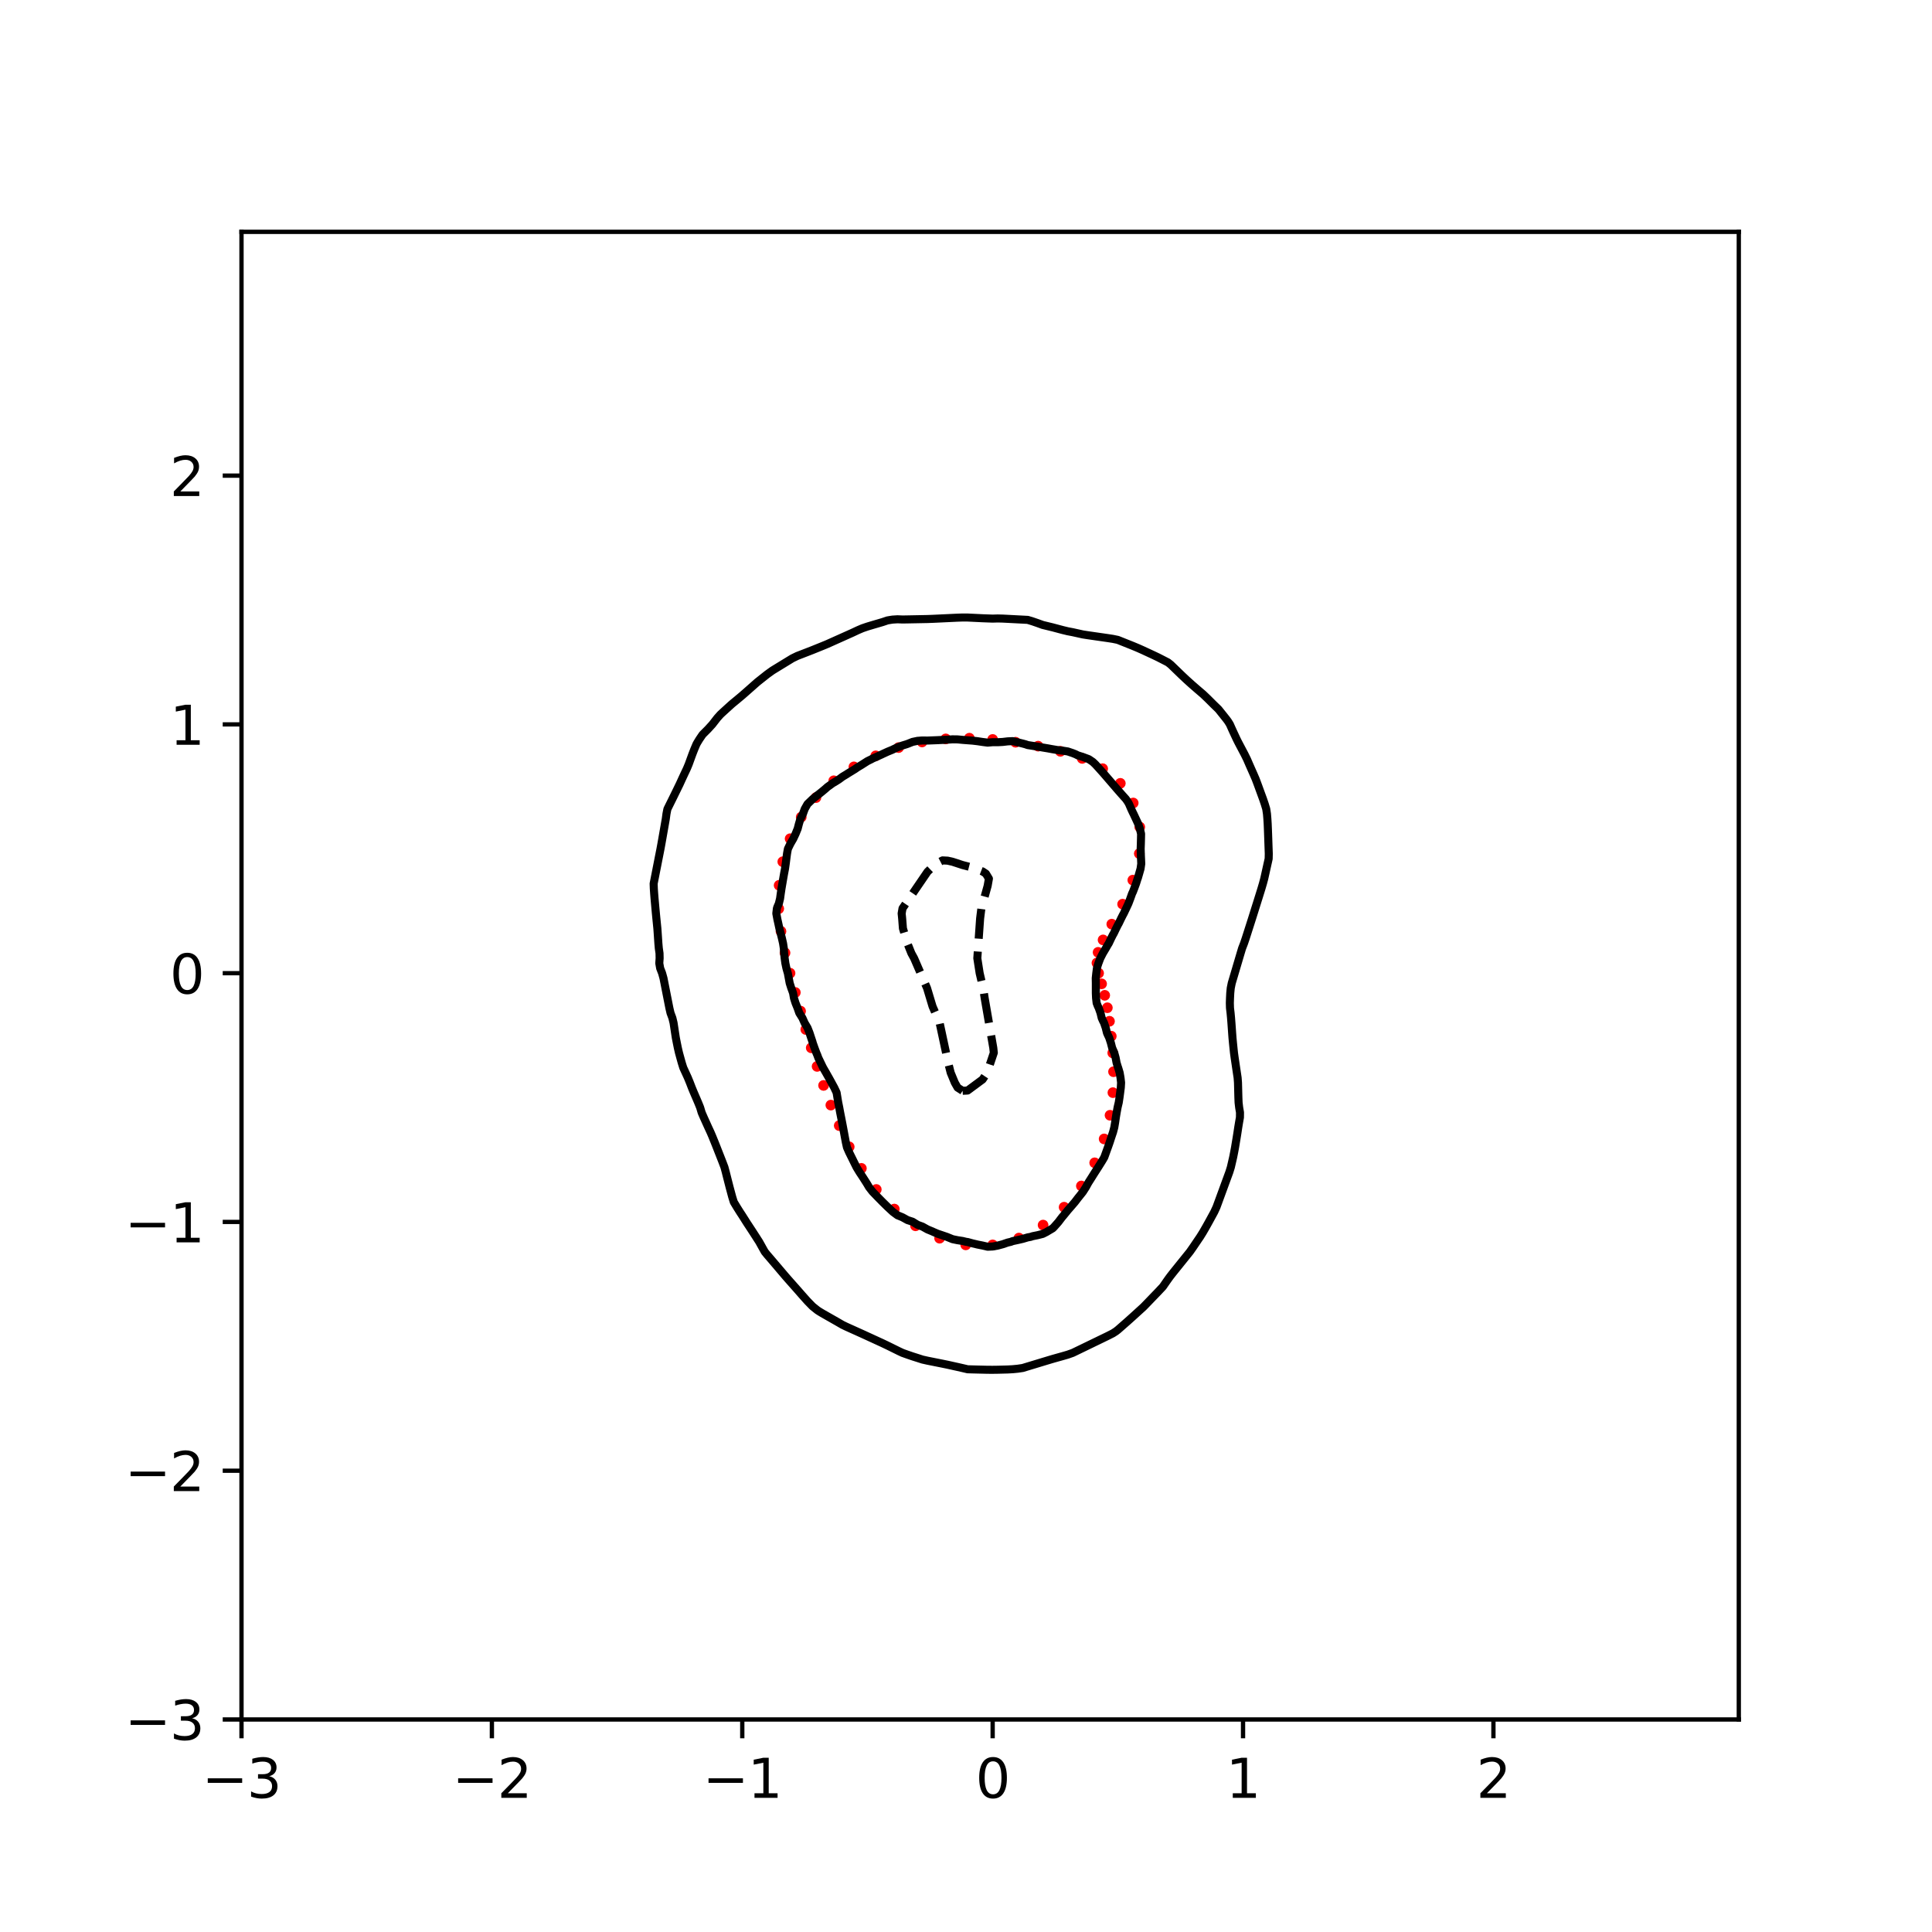 <?xml version="1.0" encoding="utf-8" standalone="no"?>
<!DOCTYPE svg PUBLIC "-//W3C//DTD SVG 1.1//EN"
  "http://www.w3.org/Graphics/SVG/1.1/DTD/svg11.dtd">
<svg xmlns:xlink="http://www.w3.org/1999/xlink" width="360pt" height="360pt" viewBox="0 0 360 360" xmlns="http://www.w3.org/2000/svg" version="1.1">
 <defs>
  <style type="text/css">*{stroke-linejoin: round; stroke-linecap: butt}</style>
 </defs>
 <g id="figure_1">
  <g id="patch_1">
   <path d="M 0 360 
L 360 360 
L 360 0 
L 0 0 
z
" style="fill: #ffffff"/>
  </g>
  <g id="axes_1">
   <g id="patch_2">
    <path d="M 45 320.4 
L 324 320.4 
L 324 43.2 
L 45 43.2 
z
" style="fill: #ffffff"/>
   </g>
   <g id="PathCollection_1">
    <defs>
     <path id="m8cf3f6f88d" d="M 0 0.5 
C 0.133 0.5 0.26 0.447 0.354 0.354 
C 0.447 0.26 0.5 0.133 0.5 0 
C 0.5 -0.133 0.447 -0.26 0.354 -0.354 
C 0.26 -0.447 0.133 -0.5 0 -0.5 
C -0.133 -0.5 -0.26 -0.447 -0.354 -0.354 
C -0.447 -0.26 -0.5 -0.133 -0.5 0 
C -0.5 0.133 -0.447 0.26 -0.354 0.354 
C -0.26 0.447 -0.133 0.5 0 0.5 
z
" style="stroke: #ff0000"/>
    </defs>
    <g clip-path="url(#peae5f69c98)">
     <use xlink:href="#m8cf3f6f88d" x="204.709" y="181.336" style="fill: #ff0000; stroke: #ff0000"/>
     <use xlink:href="#m8cf3f6f88d" x="204.399" y="179.435" style="fill: #ff0000; stroke: #ff0000"/>
     <use xlink:href="#m8cf3f6f88d" x="204.612" y="177.454" style="fill: #ff0000; stroke: #ff0000"/>
     <use xlink:href="#m8cf3f6f88d" x="205.541" y="175.136" style="fill: #ff0000; stroke: #ff0000"/>
     <use xlink:href="#m8cf3f6f88d" x="207.164" y="172.201" style="fill: #ff0000; stroke: #ff0000"/>
     <use xlink:href="#m8cf3f6f88d" x="209.183" y="168.476" style="fill: #ff0000; stroke: #ff0000"/>
     <use xlink:href="#m8cf3f6f88d" x="211.084" y="163.998" style="fill: #ff0000; stroke: #ff0000"/>
     <use xlink:href="#m8cf3f6f88d" x="212.294" y="159.054" style="fill: #ff0000; stroke: #ff0000"/>
     <use xlink:href="#m8cf3f6f88d" x="212.377" y="154.103" style="fill: #ff0000; stroke: #ff0000"/>
     <use xlink:href="#m8cf3f6f88d" x="211.16" y="149.625" style="fill: #ff0000; stroke: #ff0000"/>
     <use xlink:href="#m8cf3f6f88d" x="208.756" y="145.963" style="fill: #ff0000; stroke: #ff0000"/>
     <use xlink:href="#m8cf3f6f88d" x="205.467" y="143.229" style="fill: #ff0000; stroke: #ff0000"/>
     <use xlink:href="#m8cf3f6f88d" x="201.651" y="141.316" style="fill: #ff0000; stroke: #ff0000"/>
     <use xlink:href="#m8cf3f6f88d" x="197.589" y="139.994" style="fill: #ff0000; stroke: #ff0000"/>
     <use xlink:href="#m8cf3f6f88d" x="193.436" y="139.034" style="fill: #ff0000; stroke: #ff0000"/>
     <use xlink:href="#m8cf3f6f88d" x="189.233" y="138.303" style="fill: #ff0000; stroke: #ff0000"/>
     <use xlink:href="#m8cf3f6f88d" x="184.967" y="137.785" style="fill: #ff0000; stroke: #ff0000"/>
     <use xlink:href="#m8cf3f6f88d" x="180.626" y="137.548" style="fill: #ff0000; stroke: #ff0000"/>
     <use xlink:href="#m8cf3f6f88d" x="176.227" y="137.682" style="fill: #ff0000; stroke: #ff0000"/>
     <use xlink:href="#m8cf3f6f88d" x="171.813" y="138.255" style="fill: #ff0000; stroke: #ff0000"/>
     <use xlink:href="#m8cf3f6f88d" x="167.442" y="139.301" style="fill: #ff0000; stroke: #ff0000"/>
     <use xlink:href="#m8cf3f6f88d" x="163.18" y="140.84" style="fill: #ff0000; stroke: #ff0000"/>
     <use xlink:href="#m8cf3f6f88d" x="159.113" y="142.893" style="fill: #ff0000; stroke: #ff0000"/>
     <use xlink:href="#m8cf3f6f88d" x="155.354" y="145.486" style="fill: #ff0000; stroke: #ff0000"/>
     <use xlink:href="#m8cf3f6f88d" x="152.039" y="148.621" style="fill: #ff0000; stroke: #ff0000"/>
     <use xlink:href="#m8cf3f6f88d" x="149.299" y="152.253" style="fill: #ff0000; stroke: #ff0000"/>
     <use xlink:href="#m8cf3f6f88d" x="147.227" y="156.283" style="fill: #ff0000; stroke: #ff0000"/>
     <use xlink:href="#m8cf3f6f88d" x="145.862" y="160.569" style="fill: #ff0000; stroke: #ff0000"/>
     <use xlink:href="#m8cf3f6f88d" x="145.18" y="164.963" style="fill: #ff0000; stroke: #ff0000"/>
     <use xlink:href="#m8cf3f6f88d" x="145.107" y="169.323" style="fill: #ff0000; stroke: #ff0000"/>
     <use xlink:href="#m8cf3f6f88d" x="145.524" y="173.541" style="fill: #ff0000; stroke: #ff0000"/>
     <use xlink:href="#m8cf3f6f88d" x="146.278" y="177.551" style="fill: #ff0000; stroke: #ff0000"/>
     <use xlink:href="#m8cf3f6f88d" x="147.212" y="181.336" style="fill: #ff0000; stroke: #ff0000"/>
     <use xlink:href="#m8cf3f6f88d" x="148.199" y="184.934" style="fill: #ff0000; stroke: #ff0000"/>
     <use xlink:href="#m8cf3f6f88d" x="149.177" y="188.41" style="fill: #ff0000; stroke: #ff0000"/>
     <use xlink:href="#m8cf3f6f88d" x="150.15" y="191.83" style="fill: #ff0000; stroke: #ff0000"/>
     <use xlink:href="#m8cf3f6f88d" x="151.161" y="195.249" style="fill: #ff0000; stroke: #ff0000"/>
     <use xlink:href="#m8cf3f6f88d" x="152.254" y="198.709" style="fill: #ff0000; stroke: #ff0000"/>
     <use xlink:href="#m8cf3f6f88d" x="153.461" y="202.252" style="fill: #ff0000; stroke: #ff0000"/>
     <use xlink:href="#m8cf3f6f88d" x="154.816" y="205.921" style="fill: #ff0000; stroke: #ff0000"/>
     <use xlink:href="#m8cf3f6f88d" x="156.378" y="209.74" style="fill: #ff0000; stroke: #ff0000"/>
     <use xlink:href="#m8cf3f6f88d" x="158.239" y="213.694" style="fill: #ff0000; stroke: #ff0000"/>
     <use xlink:href="#m8cf3f6f88d" x="160.507" y="217.706" style="fill: #ff0000; stroke: #ff0000"/>
     <use xlink:href="#m8cf3f6f88d" x="163.285" y="221.638" style="fill: #ff0000; stroke: #ff0000"/>
     <use xlink:href="#m8cf3f6f88d" x="166.643" y="225.289" style="fill: #ff0000; stroke: #ff0000"/>
     <use xlink:href="#m8cf3f6f88d" x="170.595" y="228.409" style="fill: #ff0000; stroke: #ff0000"/>
     <use xlink:href="#m8cf3f6f88d" x="175.08" y="230.72" style="fill: #ff0000; stroke: #ff0000"/>
     <use xlink:href="#m8cf3f6f88d" x="179.948" y="231.963" style="fill: #ff0000; stroke: #ff0000"/>
     <use xlink:href="#m8cf3f6f88d" x="184.967" y="231.966" style="fill: #ff0000; stroke: #ff0000"/>
     <use xlink:href="#m8cf3f6f88d" x="189.859" y="230.694" style="fill: #ff0000; stroke: #ff0000"/>
     <use xlink:href="#m8cf3f6f88d" x="194.363" y="228.273" style="fill: #ff0000; stroke: #ff0000"/>
     <use xlink:href="#m8cf3f6f88d" x="198.28" y="224.943" style="fill: #ff0000; stroke: #ff0000"/>
     <use xlink:href="#m8cf3f6f88d" x="201.497" y="220.988" style="fill: #ff0000; stroke: #ff0000"/>
     <use xlink:href="#m8cf3f6f88d" x="203.978" y="216.674" style="fill: #ff0000; stroke: #ff0000"/>
     <use xlink:href="#m8cf3f6f88d" x="205.738" y="212.223" style="fill: #ff0000; stroke: #ff0000"/>
     <use xlink:href="#m8cf3f6f88d" x="206.836" y="207.813" style="fill: #ff0000; stroke: #ff0000"/>
     <use xlink:href="#m8cf3f6f88d" x="207.373" y="203.598" style="fill: #ff0000; stroke: #ff0000"/>
     <use xlink:href="#m8cf3f6f88d" x="207.489" y="199.701" style="fill: #ff0000; stroke: #ff0000"/>
     <use xlink:href="#m8cf3f6f88d" x="207.345" y="196.192" style="fill: #ff0000; stroke: #ff0000"/>
     <use xlink:href="#m8cf3f6f88d" x="207.071" y="193.076" style="fill: #ff0000; stroke: #ff0000"/>
     <use xlink:href="#m8cf3f6f88d" x="206.738" y="190.296" style="fill: #ff0000; stroke: #ff0000"/>
     <use xlink:href="#m8cf3f6f88d" x="206.34" y="187.778" style="fill: #ff0000; stroke: #ff0000"/>
     <use xlink:href="#m8cf3f6f88d" x="205.848" y="185.463" style="fill: #ff0000; stroke: #ff0000"/>
     <use xlink:href="#m8cf3f6f88d" x="205.267" y="183.323" style="fill: #ff0000; stroke: #ff0000"/>
    </g>
   </g>
   <g id="matplotlib.axis_1">
    <g id="xtick_1">
     <g id="line2d_1">
      <defs>
       <path id="m8100cf168e" d="M 0 0 
L 0 3.5 
" style="stroke: #000000; stroke-width: 0.8"/>
      </defs>
      <g>
       <use xlink:href="#m8100cf168e" x="45" y="320.4" style="stroke: #000000; stroke-width: 0.8"/>
      </g>
     </g>
     <g id="text_1">
      <!-- −3 -->
      <g transform="translate(37.629 334.998)scale(0.1 -0.1)">
       <defs>
        <path id="DejaVuSans-2212" d="M 678 2272 
L 4684 2272 
L 4684 1741 
L 678 1741 
L 678 2272 
z
" transform="scale(0.016)"/>
        <path id="DejaVuSans-33" d="M 2597 2516 
Q 3050 2419 3304 2112 
Q 3559 1806 3559 1356 
Q 3559 666 3084 287 
Q 2609 -91 1734 -91 
Q 1441 -91 1130 -33 
Q 819 25 488 141 
L 488 750 
Q 750 597 1062 519 
Q 1375 441 1716 441 
Q 2309 441 2620 675 
Q 2931 909 2931 1356 
Q 2931 1769 2642 2001 
Q 2353 2234 1838 2234 
L 1294 2234 
L 1294 2753 
L 1863 2753 
Q 2328 2753 2575 2939 
Q 2822 3125 2822 3475 
Q 2822 3834 2567 4026 
Q 2313 4219 1838 4219 
Q 1578 4219 1281 4162 
Q 984 4106 628 3988 
L 628 4550 
Q 988 4650 1302 4700 
Q 1616 4750 1894 4750 
Q 2613 4750 3031 4423 
Q 3450 4097 3450 3541 
Q 3450 3153 3228 2886 
Q 3006 2619 2597 2516 
z
" transform="scale(0.016)"/>
       </defs>
       <use xlink:href="#DejaVuSans-2212"/>
       <use xlink:href="#DejaVuSans-33" x="83.789"/>
      </g>
     </g>
    </g>
    <g id="xtick_2">
     <g id="line2d_2">
      <g>
       <use xlink:href="#m8100cf168e" x="91.656" y="320.4" style="stroke: #000000; stroke-width: 0.8"/>
      </g>
     </g>
     <g id="text_2">
      <!-- −2 -->
      <g transform="translate(84.284 334.998)scale(0.1 -0.1)">
       <defs>
        <path id="DejaVuSans-32" d="M 1228 531 
L 3431 531 
L 3431 0 
L 469 0 
L 469 531 
Q 828 903 1448 1529 
Q 2069 2156 2228 2338 
Q 2531 2678 2651 2914 
Q 2772 3150 2772 3378 
Q 2772 3750 2511 3984 
Q 2250 4219 1831 4219 
Q 1534 4219 1204 4116 
Q 875 4013 500 3803 
L 500 4441 
Q 881 4594 1212 4672 
Q 1544 4750 1819 4750 
Q 2544 4750 2975 4387 
Q 3406 4025 3406 3419 
Q 3406 3131 3298 2873 
Q 3191 2616 2906 2266 
Q 2828 2175 2409 1742 
Q 1991 1309 1228 531 
z
" transform="scale(0.016)"/>
       </defs>
       <use xlink:href="#DejaVuSans-2212"/>
       <use xlink:href="#DejaVuSans-32" x="83.789"/>
      </g>
     </g>
    </g>
    <g id="xtick_3">
     <g id="line2d_3">
      <g>
       <use xlink:href="#m8100cf168e" x="138.311" y="320.4" style="stroke: #000000; stroke-width: 0.8"/>
      </g>
     </g>
     <g id="text_3">
      <!-- −1 -->
      <g transform="translate(130.94 334.998)scale(0.1 -0.1)">
       <defs>
        <path id="DejaVuSans-31" d="M 794 531 
L 1825 531 
L 1825 4091 
L 703 3866 
L 703 4441 
L 1819 4666 
L 2450 4666 
L 2450 531 
L 3481 531 
L 3481 0 
L 794 0 
L 794 531 
z
" transform="scale(0.016)"/>
       </defs>
       <use xlink:href="#DejaVuSans-2212"/>
       <use xlink:href="#DejaVuSans-31" x="83.789"/>
      </g>
     </g>
    </g>
    <g id="xtick_4">
     <g id="line2d_4">
      <g>
       <use xlink:href="#m8100cf168e" x="184.967" y="320.4" style="stroke: #000000; stroke-width: 0.8"/>
      </g>
     </g>
     <g id="text_4">
      <!-- 0 -->
      <g transform="translate(181.785 334.998)scale(0.1 -0.1)">
       <defs>
        <path id="DejaVuSans-30" d="M 2034 4250 
Q 1547 4250 1301 3770 
Q 1056 3291 1056 2328 
Q 1056 1369 1301 889 
Q 1547 409 2034 409 
Q 2525 409 2770 889 
Q 3016 1369 3016 2328 
Q 3016 3291 2770 3770 
Q 2525 4250 2034 4250 
z
M 2034 4750 
Q 2819 4750 3233 4129 
Q 3647 3509 3647 2328 
Q 3647 1150 3233 529 
Q 2819 -91 2034 -91 
Q 1250 -91 836 529 
Q 422 1150 422 2328 
Q 422 3509 836 4129 
Q 1250 4750 2034 4750 
z
" transform="scale(0.016)"/>
       </defs>
       <use xlink:href="#DejaVuSans-30"/>
      </g>
     </g>
    </g>
    <g id="xtick_5">
     <g id="line2d_5">
      <g>
       <use xlink:href="#m8100cf168e" x="231.622" y="320.4" style="stroke: #000000; stroke-width: 0.8"/>
      </g>
     </g>
     <g id="text_5">
      <!-- 1 -->
      <g transform="translate(228.441 334.998)scale(0.1 -0.1)">
       <use xlink:href="#DejaVuSans-31"/>
      </g>
     </g>
    </g>
    <g id="xtick_6">
     <g id="line2d_6">
      <g>
       <use xlink:href="#m8100cf168e" x="278.278" y="320.4" style="stroke: #000000; stroke-width: 0.8"/>
      </g>
     </g>
     <g id="text_6">
      <!-- 2 -->
      <g transform="translate(275.096 334.998)scale(0.1 -0.1)">
       <use xlink:href="#DejaVuSans-32"/>
      </g>
     </g>
    </g>
   </g>
   <g id="matplotlib.axis_2">
    <g id="ytick_1">
     <g id="line2d_7">
      <defs>
       <path id="m0938cf64cd" d="M 0 0 
L -3.5 0 
" style="stroke: #000000; stroke-width: 0.8"/>
      </defs>
      <g>
       <use xlink:href="#m0938cf64cd" x="45" y="320.4" style="stroke: #000000; stroke-width: 0.8"/>
      </g>
     </g>
     <g id="text_7">
      <!-- −3 -->
      <g transform="translate(23.258 324.199)scale(0.1 -0.1)">
       <use xlink:href="#DejaVuSans-2212"/>
       <use xlink:href="#DejaVuSans-33" x="83.789"/>
      </g>
     </g>
    </g>
    <g id="ytick_2">
     <g id="line2d_8">
      <g>
       <use xlink:href="#m0938cf64cd" x="45" y="274.045" style="stroke: #000000; stroke-width: 0.8"/>
      </g>
     </g>
     <g id="text_8">
      <!-- −2 -->
      <g transform="translate(23.258 277.845)scale(0.1 -0.1)">
       <use xlink:href="#DejaVuSans-2212"/>
       <use xlink:href="#DejaVuSans-32" x="83.789"/>
      </g>
     </g>
    </g>
    <g id="ytick_3">
     <g id="line2d_9">
      <g>
       <use xlink:href="#m0938cf64cd" x="45" y="227.691" style="stroke: #000000; stroke-width: 0.8"/>
      </g>
     </g>
     <g id="text_9">
      <!-- −1 -->
      <g transform="translate(23.258 231.49)scale(0.1 -0.1)">
       <use xlink:href="#DejaVuSans-2212"/>
       <use xlink:href="#DejaVuSans-31" x="83.789"/>
      </g>
     </g>
    </g>
    <g id="ytick_4">
     <g id="line2d_10">
      <g>
       <use xlink:href="#m0938cf64cd" x="45" y="181.336" style="stroke: #000000; stroke-width: 0.8"/>
      </g>
     </g>
     <g id="text_10">
      <!-- 0 -->
      <g transform="translate(31.637 185.136)scale(0.1 -0.1)">
       <use xlink:href="#DejaVuSans-30"/>
      </g>
     </g>
    </g>
    <g id="ytick_5">
     <g id="line2d_11">
      <g>
       <use xlink:href="#m0938cf64cd" x="45" y="134.982" style="stroke: #000000; stroke-width: 0.8"/>
      </g>
     </g>
     <g id="text_11">
      <!-- 1 -->
      <g transform="translate(31.637 138.781)scale(0.1 -0.1)">
       <use xlink:href="#DejaVuSans-31"/>
      </g>
     </g>
    </g>
    <g id="ytick_6">
     <g id="line2d_12">
      <g>
       <use xlink:href="#m0938cf64cd" x="45" y="88.627" style="stroke: #000000; stroke-width: 0.8"/>
      </g>
     </g>
     <g id="text_12">
      <!-- 2 -->
      <g transform="translate(31.637 92.427)scale(0.1 -0.1)">
       <use xlink:href="#DejaVuSans-32"/>
      </g>
     </g>
    </g>
   </g>
   <g id="PathCollection_2">
    <path d="M 179.368 203.255 
L 178.435 202.658 
L 177.909 201.732 
L 177.143 199.878 
L 176.677 198.024 
L 175.089 190.607 
L 174.298 188.753 
L 173.769 187.538 
L 172.739 184.118 
L 170.33 178.555 
L 169.822 177.628 
L 169.078 175.774 
L 168.247 172.993 
L 168.103 171.138 
L 168.009 170.211 
L 168.171 169.263 
L 172.836 162.434 
L 173.769 161.536 
L 174.702 160.806 
L 175.635 160.323 
L 176.569 160.37 
L 177.502 160.579 
L 179.368 161.19 
L 181.234 161.673 
L 183.1 162.389 
L 183.71 162.795 
L 184.271 163.722 
L 184.033 165.065 
L 182.863 169.284 
L 182.632 171.138 
L 182.109 178.555 
L 182.544 181.336 
L 183.196 184.118 
L 183.476 185.972 
L 185.082 195.243 
L 185.182 196.17 
L 183.934 199.878 
L 183.1 201.136 
L 180.301 203.205 
L 179.368 203.255 
L 179.368 203.255 
" clip-path="url(#peae5f69c98)" style="fill: none; stroke-dasharray: 5.55,2.4; stroke-dashoffset: 0; stroke: #000000; stroke-width: 1.5"/>
   </g>
   <g id="PathCollection_3">
    <path d="M 180.301 231.431 
L 180.031 231.399 
L 179.368 231.237 
L 178.435 231.095 
L 177.502 230.904 
L 176.569 230.525 
L 176.441 230.472 
L 175.635 230.198 
L 174.702 229.884 
L 173.914 229.545 
L 173.769 229.473 
L 172.836 229.09 
L 171.987 228.618 
L 171.903 228.566 
L 170.97 228.226 
L 170.104 227.691 
L 170.037 227.649 
L 169.104 227.346 
L 168.171 226.831 
L 168.013 226.764 
L 167.237 226.446 
L 166.414 225.837 
L 166.304 225.741 
L 165.411 224.91 
L 165.371 224.873 
L 164.464 223.983 
L 164.438 223.957 
L 163.551 223.056 
L 163.505 223.009 
L 162.658 222.128 
L 162.572 222.036 
L 161.923 221.201 
L 161.639 220.712 
L 161.366 220.274 
L 160.772 219.347 
L 160.706 219.245 
L 160.158 218.42 
L 159.773 217.789 
L 159.599 217.493 
L 159.136 216.566 
L 158.839 215.96 
L 158.679 215.639 
L 158.219 214.712 
L 157.906 214.004 
L 157.814 213.785 
L 157.609 212.858 
L 157.434 211.93 
L 157.264 211.003 
L 157.09 210.076 
L 156.973 209.454 
L 156.915 209.149 
L 156.733 208.222 
L 156.55 207.295 
L 156.38 206.368 
L 156.193 205.441 
L 156.04 204.524 
L 156.039 204.514 
L 155.887 203.587 
L 155.448 202.66 
L 155.107 202.037 
L 154.945 201.732 
L 154.432 200.805 
L 154.174 200.352 
L 153.908 199.878 
L 153.372 198.951 
L 153.241 198.687 
L 152.922 198.024 
L 152.475 197.097 
L 152.308 196.631 
L 152.11 196.17 
L 151.764 195.243 
L 151.436 194.316 
L 151.375 194.071 
L 151.145 193.389 
L 150.841 192.462 
L 150.476 191.534 
L 150.441 191.473 
L 149.926 190.607 
L 149.516 189.68 
L 149.508 189.669 
L 148.935 188.753 
L 148.612 187.826 
L 148.575 187.739 
L 148.233 186.899 
L 147.941 185.972 
L 147.778 185.045 
L 147.642 184.66 
L 147.441 184.118 
L 147.146 183.191 
L 146.974 182.264 
L 146.801 181.336 
L 146.709 181.038 
L 146.535 180.409 
L 146.339 179.482 
L 146.211 178.555 
L 146.108 177.628 
L 146.053 176.701 
L 145.911 175.774 
L 145.776 175.183 
L 145.7 174.847 
L 145.467 173.92 
L 145.226 172.993 
L 145.026 172.066 
L 144.843 171.246 
L 144.825 171.138 
L 144.654 170.211 
L 144.763 169.284 
L 144.843 169.025 
L 145.13 168.357 
L 145.356 167.43 
L 145.481 166.503 
L 145.62 165.576 
L 145.776 164.657 
L 145.778 164.649 
L 145.936 163.722 
L 146.099 162.795 
L 146.276 161.868 
L 146.408 160.94 
L 146.525 160.013 
L 146.647 159.086 
L 146.709 158.731 
L 146.817 158.159 
L 147.269 157.232 
L 147.642 156.587 
L 147.807 156.305 
L 148.242 155.378 
L 148.575 154.558 
L 148.626 154.451 
L 148.865 153.524 
L 149.143 152.597 
L 149.508 151.855 
L 149.606 151.67 
L 149.946 150.742 
L 150.441 149.862 
L 150.472 149.815 
L 151.375 148.945 
L 151.437 148.888 
L 152.308 148.186 
L 152.612 147.961 
L 153.241 147.45 
L 153.741 147.034 
L 154.174 146.648 
L 154.926 146.107 
L 155.107 145.97 
L 156.04 145.41 
L 156.388 145.18 
L 156.973 144.743 
L 157.788 144.253 
L 157.906 144.168 
L 158.839 143.595 
L 159.281 143.326 
L 159.773 142.989 
L 160.706 142.424 
L 160.738 142.399 
L 161.639 141.827 
L 162.36 141.472 
L 162.572 141.351 
L 163.505 140.937 
L 164.373 140.544 
L 164.438 140.508 
L 165.371 140.077 
L 166.304 139.695 
L 166.449 139.617 
L 167.237 139.251 
L 168.171 138.908 
L 168.885 138.69 
L 169.104 138.615 
L 170.037 138.243 
L 170.97 138.046 
L 171.903 137.979 
L 172.836 137.991 
L 173.769 137.956 
L 174.702 137.919 
L 175.635 137.875 
L 176.569 137.822 
L 177.499 137.763 
L 177.502 137.763 
L 177.513 137.763 
L 178.435 137.776 
L 179.368 137.864 
L 180.301 137.937 
L 181.234 138.006 
L 182.167 138.116 
L 183.1 138.257 
L 184.033 138.376 
L 184.967 138.297 
L 185.9 138.301 
L 186.833 138.251 
L 187.766 138.141 
L 188.699 138.099 
L 189.632 138.321 
L 190.565 138.548 
L 191.09 138.69 
L 191.498 138.832 
L 192.431 138.979 
L 193.365 139.124 
L 194.298 139.29 
L 195.231 139.444 
L 196.164 139.615 
L 196.191 139.617 
L 197.097 139.771 
L 198.03 139.875 
L 198.963 140.021 
L 199.896 140.334 
L 200.419 140.544 
L 200.829 140.751 
L 201.763 141.047 
L 202.696 141.391 
L 202.896 141.472 
L 203.629 141.968 
L 204.084 142.399 
L 204.562 142.921 
L 204.926 143.326 
L 205.495 143.959 
L 205.752 144.253 
L 206.428 145.037 
L 206.551 145.18 
L 207.349 146.107 
L 207.361 146.119 
L 208.147 147.034 
L 208.294 147.201 
L 208.961 147.961 
L 209.227 148.259 
L 209.793 148.888 
L 210.161 149.421 
L 210.381 149.815 
L 210.779 150.742 
L 211.094 151.414 
L 211.225 151.67 
L 211.658 152.597 
L 212.027 153.393 
L 212.092 153.524 
L 212.405 154.451 
L 212.624 155.378 
L 212.604 156.305 
L 212.58 157.232 
L 212.547 158.159 
L 212.572 159.086 
L 212.614 160.013 
L 212.657 160.94 
L 212.526 161.868 
L 212.261 162.795 
L 212.027 163.609 
L 211.975 163.722 
L 211.683 164.649 
L 211.337 165.576 
L 211.094 166.204 
L 210.948 166.503 
L 210.617 167.43 
L 210.265 168.357 
L 210.161 168.578 
L 209.833 169.284 
L 209.391 170.211 
L 209.227 170.507 
L 208.909 171.138 
L 208.463 172.066 
L 208.294 172.36 
L 207.976 172.993 
L 207.533 173.92 
L 207.361 174.212 
L 207.042 174.847 
L 206.604 175.774 
L 206.428 176.049 
L 206.055 176.701 
L 205.502 177.628 
L 205.495 177.64 
L 205.028 178.555 
L 204.673 179.482 
L 204.562 179.816 
L 204.397 180.409 
L 204.277 181.336 
L 204.178 182.264 
L 204.194 183.191 
L 204.194 184.118 
L 204.194 185.045 
L 204.236 185.972 
L 204.342 186.899 
L 204.562 187.464 
L 204.735 187.826 
L 205.063 188.753 
L 205.285 189.68 
L 205.495 190.157 
L 205.724 190.607 
L 206.038 191.534 
L 206.267 192.462 
L 206.428 192.829 
L 206.692 193.389 
L 206.991 194.316 
L 207.229 195.243 
L 207.361 195.559 
L 207.625 196.17 
L 207.88 197.097 
L 208.057 198.024 
L 208.294 198.806 
L 208.352 198.951 
L 208.628 199.878 
L 208.79 200.805 
L 208.899 201.732 
L 208.845 202.66 
L 208.725 203.587 
L 208.602 204.514 
L 208.462 205.441 
L 208.294 206.146 
L 208.244 206.368 
L 208.073 207.295 
L 207.92 208.222 
L 207.787 209.149 
L 207.631 210.076 
L 207.387 211.003 
L 207.361 211.07 
L 207.071 211.93 
L 206.771 212.858 
L 206.445 213.785 
L 206.428 213.825 
L 206.106 214.712 
L 205.771 215.639 
L 205.495 216.116 
L 205.219 216.566 
L 204.638 217.493 
L 204.562 217.609 
L 204.039 218.42 
L 203.629 219.069 
L 203.456 219.347 
L 202.866 220.274 
L 202.696 220.561 
L 202.35 221.201 
L 201.763 222.115 
L 201.751 222.128 
L 201.008 223.056 
L 200.829 223.28 
L 200.293 223.983 
L 199.896 224.442 
L 199.496 224.91 
L 198.963 225.514 
L 198.709 225.837 
L 198.03 226.664 
L 197.934 226.764 
L 197.228 227.691 
L 197.097 227.845 
L 196.411 228.618 
L 196.164 228.871 
L 195.231 229.423 
L 195.035 229.545 
L 194.298 229.918 
L 193.365 230.156 
L 192.431 230.344 
L 192.039 230.472 
L 191.498 230.57 
L 190.565 230.848 
L 189.632 231.062 
L 188.699 231.261 
L 188.337 231.399 
L 187.766 231.532 
L 186.833 231.85 
L 185.9 232.098 
L 184.967 232.267 
L 184.033 232.309 
L 183.1 232.091 
L 182.167 231.906 
L 181.234 231.686 
L 180.301 231.431 
z
" clip-path="url(#peae5f69c98)" style="fill: none; stroke: #000000; stroke-width: 1.5"/>
   </g>
   <g id="PathCollection_4">
    <path d="M 178.435 254.712 
L 177.823 254.577 
L 177.502 254.505 
L 176.569 254.298 
L 175.635 254.106 
L 174.702 253.92 
L 173.769 253.733 
L 173.346 253.649 
L 172.836 253.547 
L 171.903 253.339 
L 170.97 253.039 
L 170.037 252.742 
L 169.98 252.722 
L 169.104 252.423 
L 168.171 252.09 
L 167.541 251.795 
L 167.237 251.645 
L 166.304 251.185 
L 165.662 250.868 
L 165.371 250.725 
L 164.438 250.28 
L 163.7 249.941 
L 163.505 249.851 
L 162.572 249.423 
L 161.682 249.014 
L 161.639 248.994 
L 160.706 248.567 
L 159.773 248.145 
L 159.644 248.087 
L 158.839 247.724 
L 157.906 247.304 
L 157.594 247.16 
L 156.973 246.859 
L 156.04 246.318 
L 155.891 246.233 
L 155.107 245.786 
L 154.263 245.306 
L 154.174 245.255 
L 153.241 244.723 
L 152.67 244.379 
L 152.308 244.142 
L 151.446 243.452 
L 151.375 243.387 
L 150.534 242.524 
L 150.441 242.428 
L 149.699 241.597 
L 149.508 241.383 
L 148.885 240.67 
L 148.575 240.318 
L 148.067 239.743 
L 147.642 239.265 
L 147.244 238.816 
L 146.709 238.208 
L 146.43 237.889 
L 145.776 237.12 
L 145.642 236.962 
L 144.854 236.035 
L 144.843 236.022 
L 144.065 235.108 
L 143.91 234.925 
L 143.273 234.181 
L 142.977 233.839 
L 142.504 233.254 
L 142.043 232.44 
L 141.982 232.326 
L 141.465 231.399 
L 141.11 230.847 
L 140.87 230.472 
L 140.271 229.545 
L 140.177 229.4 
L 139.664 228.618 
L 139.244 227.978 
L 139.06 227.691 
L 138.474 226.764 
L 138.311 226.507 
L 137.87 225.837 
L 137.378 225.053 
L 137.291 224.91 
L 136.732 223.983 
L 136.445 223.06 
L 136.444 223.056 
L 136.195 222.128 
L 135.945 221.201 
L 135.707 220.274 
L 135.512 219.507 
L 135.471 219.347 
L 135.239 218.42 
L 134.989 217.493 
L 134.637 216.566 
L 134.579 216.416 
L 134.273 215.639 
L 133.91 214.712 
L 133.645 214.039 
L 133.546 213.785 
L 133.177 212.858 
L 132.799 211.93 
L 132.712 211.717 
L 132.406 211.003 
L 131.976 210.076 
L 131.779 209.642 
L 131.556 209.149 
L 131.137 208.222 
L 130.846 207.553 
L 130.739 207.295 
L 130.462 206.368 
L 130.086 205.441 
L 129.913 205.035 
L 129.688 204.514 
L 129.288 203.587 
L 128.98 202.848 
L 128.904 202.66 
L 128.547 201.732 
L 128.167 200.805 
L 128.047 200.543 
L 127.742 199.878 
L 127.316 198.951 
L 127.114 198.306 
L 127.027 198.024 
L 126.769 197.097 
L 126.515 196.17 
L 126.301 195.243 
L 126.181 194.646 
L 126.114 194.316 
L 125.932 193.389 
L 125.789 192.462 
L 125.649 191.534 
L 125.509 190.607 
L 125.285 189.68 
L 125.247 189.578 
L 124.94 188.753 
L 124.725 187.826 
L 124.542 186.899 
L 124.359 185.972 
L 124.314 185.744 
L 124.176 185.045 
L 123.993 184.118 
L 123.811 183.191 
L 123.628 182.264 
L 123.381 181.377 
L 123.37 181.336 
L 123.01 180.409 
L 122.848 179.482 
L 122.913 178.555 
L 122.892 177.628 
L 122.76 176.701 
L 122.679 175.774 
L 122.617 174.847 
L 122.555 173.92 
L 122.49 172.993 
L 122.448 172.571 
L 122.398 172.066 
L 122.305 171.138 
L 122.216 170.211 
L 122.131 169.284 
L 122.049 168.357 
L 121.966 167.43 
L 121.892 166.503 
L 121.829 165.576 
L 121.797 164.649 
L 121.979 163.722 
L 122.162 162.795 
L 122.344 161.868 
L 122.448 161.341 
L 122.527 160.94 
L 122.709 160.013 
L 122.892 159.086 
L 123.074 158.159 
L 123.244 157.232 
L 123.381 156.46 
L 123.408 156.305 
L 123.571 155.378 
L 123.734 154.451 
L 123.897 153.524 
L 124.059 152.597 
L 124.182 151.67 
L 124.314 150.985 
L 124.368 150.742 
L 124.826 149.815 
L 125.247 148.967 
L 125.287 148.888 
L 125.742 147.961 
L 126.181 147.064 
L 126.195 147.034 
L 126.647 146.107 
L 127.071 145.18 
L 127.114 145.086 
L 127.502 144.253 
L 127.941 143.326 
L 128.047 143.087 
L 128.334 142.399 
L 128.671 141.472 
L 128.98 140.623 
L 129.008 140.544 
L 129.37 139.617 
L 129.763 138.69 
L 129.913 138.416 
L 130.31 137.763 
L 130.846 136.973 
L 130.951 136.836 
L 131.779 136.007 
L 131.879 135.909 
L 132.712 135 
L 132.727 134.982 
L 133.448 134.055 
L 133.645 133.799 
L 134.246 133.128 
L 134.579 132.817 
L 135.254 132.201 
L 135.512 131.965 
L 136.275 131.274 
L 136.445 131.125 
L 137.378 130.357 
L 137.39 130.346 
L 138.311 129.574 
L 138.49 129.419 
L 139.244 128.756 
L 139.543 128.492 
L 140.177 127.932 
L 140.591 127.565 
L 141.11 127.107 
L 141.701 126.638 
L 142.043 126.366 
L 142.869 125.711 
L 142.977 125.627 
L 143.91 124.955 
L 144.186 124.784 
L 144.843 124.382 
L 145.701 123.857 
L 145.776 123.811 
L 146.709 123.241 
L 147.218 122.93 
L 147.642 122.671 
L 148.575 122.22 
L 149.138 122.003 
L 149.508 121.86 
L 150.441 121.499 
L 151.375 121.135 
L 151.522 121.076 
L 152.308 120.758 
L 153.241 120.381 
L 153.81 120.148 
L 154.174 119.995 
L 155.107 119.577 
L 155.901 119.221 
L 156.04 119.159 
L 156.973 118.741 
L 157.906 118.323 
L 157.97 118.294 
L 158.839 117.905 
L 159.773 117.466 
L 159.994 117.367 
L 160.706 117.063 
L 161.639 116.745 
L 162.572 116.466 
L 162.659 116.44 
L 163.505 116.192 
L 164.438 115.918 
L 165.371 115.605 
L 165.925 115.513 
L 166.304 115.453 
L 167.237 115.394 
L 168.171 115.434 
L 169.104 115.418 
L 170.037 115.4 
L 170.97 115.382 
L 171.903 115.365 
L 172.836 115.346 
L 173.769 115.312 
L 174.702 115.269 
L 175.635 115.225 
L 176.569 115.181 
L 177.502 115.137 
L 178.435 115.093 
L 179.368 115.063 
L 180.301 115.067 
L 181.234 115.112 
L 182.167 115.157 
L 183.1 115.203 
L 184.033 115.237 
L 184.967 115.27 
L 185.9 115.242 
L 186.833 115.264 
L 187.766 115.312 
L 188.699 115.36 
L 189.632 115.409 
L 190.565 115.457 
L 191.498 115.506 
L 191.523 115.513 
L 192.431 115.79 
L 193.365 116.112 
L 194.27 116.44 
L 194.298 116.45 
L 195.231 116.677 
L 196.164 116.904 
L 197.097 117.153 
L 197.902 117.367 
L 198.03 117.401 
L 198.963 117.626 
L 199.896 117.803 
L 200.829 118.009 
L 201.763 118.216 
L 202.255 118.294 
L 202.696 118.362 
L 203.629 118.496 
L 204.562 118.631 
L 205.495 118.765 
L 206.428 118.9 
L 207.361 119.043 
L 208.223 119.221 
L 208.294 119.238 
L 209.227 119.61 
L 210.161 119.983 
L 210.575 120.148 
L 211.094 120.356 
L 212.027 120.745 
L 212.77 121.076 
L 212.96 121.161 
L 213.893 121.594 
L 214.775 122.003 
L 214.826 122.026 
L 215.759 122.469 
L 216.659 122.93 
L 216.692 122.946 
L 217.625 123.428 
L 218.164 123.857 
L 218.559 124.238 
L 219.123 124.784 
L 219.492 125.14 
L 220.081 125.711 
L 220.425 126.039 
L 221.064 126.638 
L 221.358 126.904 
L 222.092 127.565 
L 222.291 127.739 
L 223.159 128.492 
L 223.224 128.548 
L 224.157 129.345 
L 224.238 129.419 
L 225.09 130.234 
L 225.2 130.346 
L 226.023 131.166 
L 226.13 131.274 
L 226.957 132.073 
L 227.079 132.201 
L 227.82 133.128 
L 227.89 133.214 
L 228.557 134.055 
L 228.823 134.415 
L 229.172 134.982 
L 229.586 135.909 
L 229.756 136.281 
L 230.014 136.836 
L 230.448 137.763 
L 230.689 138.247 
L 230.921 138.69 
L 231.41 139.617 
L 231.622 140.018 
L 231.901 140.544 
L 232.359 141.472 
L 232.555 141.923 
L 232.76 142.399 
L 233.169 143.326 
L 233.488 144.044 
L 233.582 144.253 
L 233.981 145.18 
L 234.33 146.107 
L 234.421 146.354 
L 234.669 147.034 
L 235.008 147.961 
L 235.348 148.888 
L 235.355 148.908 
L 235.664 149.815 
L 235.944 150.742 
L 236.083 151.67 
L 236.158 152.597 
L 236.215 153.524 
L 236.254 154.451 
L 236.288 155.376 
L 236.288 155.378 
L 236.321 156.305 
L 236.353 157.232 
L 236.386 158.159 
L 236.419 159.086 
L 236.397 160.013 
L 236.288 160.507 
L 236.191 160.94 
L 235.985 161.868 
L 235.779 162.795 
L 235.573 163.722 
L 235.355 164.534 
L 235.323 164.649 
L 235.05 165.576 
L 234.762 166.503 
L 234.473 167.43 
L 234.421 167.595 
L 234.182 168.357 
L 233.89 169.284 
L 233.598 170.211 
L 233.488 170.559 
L 233.306 171.138 
L 233.01 172.066 
L 232.713 172.993 
L 232.555 173.487 
L 232.417 173.92 
L 232.12 174.847 
L 231.805 175.774 
L 231.622 176.248 
L 231.447 176.701 
L 231.167 177.628 
L 230.892 178.555 
L 230.689 179.241 
L 230.617 179.482 
L 230.343 180.409 
L 230.068 181.336 
L 229.793 182.264 
L 229.756 182.388 
L 229.518 183.191 
L 229.331 184.118 
L 229.24 185.045 
L 229.194 185.972 
L 229.163 186.899 
L 229.19 187.826 
L 229.3 188.753 
L 229.386 189.68 
L 229.458 190.607 
L 229.524 191.534 
L 229.589 192.462 
L 229.657 193.389 
L 229.744 194.316 
L 229.756 194.439 
L 229.837 195.243 
L 229.933 196.17 
L 230.059 197.097 
L 230.197 198.024 
L 230.333 198.951 
L 230.471 199.878 
L 230.611 200.805 
L 230.682 201.732 
L 230.689 202.015 
L 230.706 202.66 
L 230.73 203.587 
L 230.755 204.514 
L 230.792 205.441 
L 230.9 206.368 
L 231.056 207.295 
L 231.044 208.222 
L 230.88 209.149 
L 230.728 210.076 
L 230.689 210.335 
L 230.589 211.003 
L 230.442 211.93 
L 230.288 212.858 
L 230.135 213.785 
L 229.963 214.712 
L 229.779 215.639 
L 229.756 215.739 
L 229.565 216.566 
L 229.351 217.493 
L 229.063 218.42 
L 228.823 219.071 
L 228.722 219.347 
L 228.382 220.274 
L 228.042 221.201 
L 227.89 221.617 
L 227.702 222.128 
L 227.362 223.056 
L 227.022 223.983 
L 226.957 224.162 
L 226.682 224.91 
L 226.255 225.837 
L 226.023 226.261 
L 225.749 226.764 
L 225.243 227.691 
L 225.09 227.968 
L 224.726 228.618 
L 224.192 229.545 
L 224.157 229.606 
L 223.618 230.472 
L 223.224 231.049 
L 222.988 231.399 
L 222.36 232.326 
L 222.291 232.427 
L 221.712 233.254 
L 221.358 233.694 
L 220.966 234.181 
L 220.425 234.854 
L 220.22 235.108 
L 219.492 236.013 
L 219.474 236.035 
L 218.728 236.962 
L 218.559 237.173 
L 217.999 237.889 
L 217.625 238.407 
L 217.336 238.816 
L 216.694 239.743 
L 216.692 239.746 
L 215.827 240.67 
L 215.759 240.741 
L 214.933 241.597 
L 214.826 241.709 
L 214.04 242.524 
L 213.893 242.678 
L 213.142 243.452 
L 212.96 243.626 
L 212.133 244.379 
L 212.027 244.476 
L 211.114 245.306 
L 211.094 245.325 
L 210.161 246.162 
L 210.081 246.233 
L 209.227 246.981 
L 209.024 247.16 
L 208.294 247.8 
L 207.92 248.087 
L 207.361 248.447 
L 206.428 248.921 
L 206.237 249.014 
L 205.495 249.375 
L 204.562 249.827 
L 204.327 249.941 
L 203.629 250.279 
L 202.696 250.731 
L 202.413 250.868 
L 201.763 251.183 
L 200.829 251.635 
L 200.497 251.795 
L 199.896 252.086 
L 198.963 252.418 
L 198.03 252.688 
L 197.908 252.722 
L 197.097 252.949 
L 196.164 253.213 
L 195.231 253.491 
L 194.707 253.649 
L 194.298 253.773 
L 193.365 254.056 
L 192.431 254.339 
L 191.646 254.577 
L 191.498 254.621 
L 190.565 254.904 
L 189.632 255.042 
L 188.699 255.132 
L 187.766 255.182 
L 186.833 255.206 
L 185.9 255.23 
L 184.967 255.242 
L 184.033 255.238 
L 183.1 255.216 
L 182.167 255.194 
L 181.234 255.171 
L 180.301 255.143 
L 179.368 254.924 
L 178.435 254.712 
z
" clip-path="url(#peae5f69c98)" style="fill: none; stroke: #000000; stroke-width: 1.5"/>
   </g>
   <g id="patch_3">
    <path d="M 45 320.4 
L 45 43.2 
" style="fill: none; stroke: #000000; stroke-width: 0.8; stroke-linejoin: miter; stroke-linecap: square"/>
   </g>
   <g id="patch_4">
    <path d="M 324 320.4 
L 324 43.2 
" style="fill: none; stroke: #000000; stroke-width: 0.8; stroke-linejoin: miter; stroke-linecap: square"/>
   </g>
   <g id="patch_5">
    <path d="M 45 320.4 
L 324 320.4 
" style="fill: none; stroke: #000000; stroke-width: 0.8; stroke-linejoin: miter; stroke-linecap: square"/>
   </g>
   <g id="patch_6">
    <path d="M 45 43.2 
L 324 43.2 
" style="fill: none; stroke: #000000; stroke-width: 0.8; stroke-linejoin: miter; stroke-linecap: square"/>
   </g>
  </g>
 </g>
 <defs>
  <clipPath id="peae5f69c98">
   <rect x="45" y="43.2" width="279" height="277.2"/>
  </clipPath>
 </defs>
</svg>
